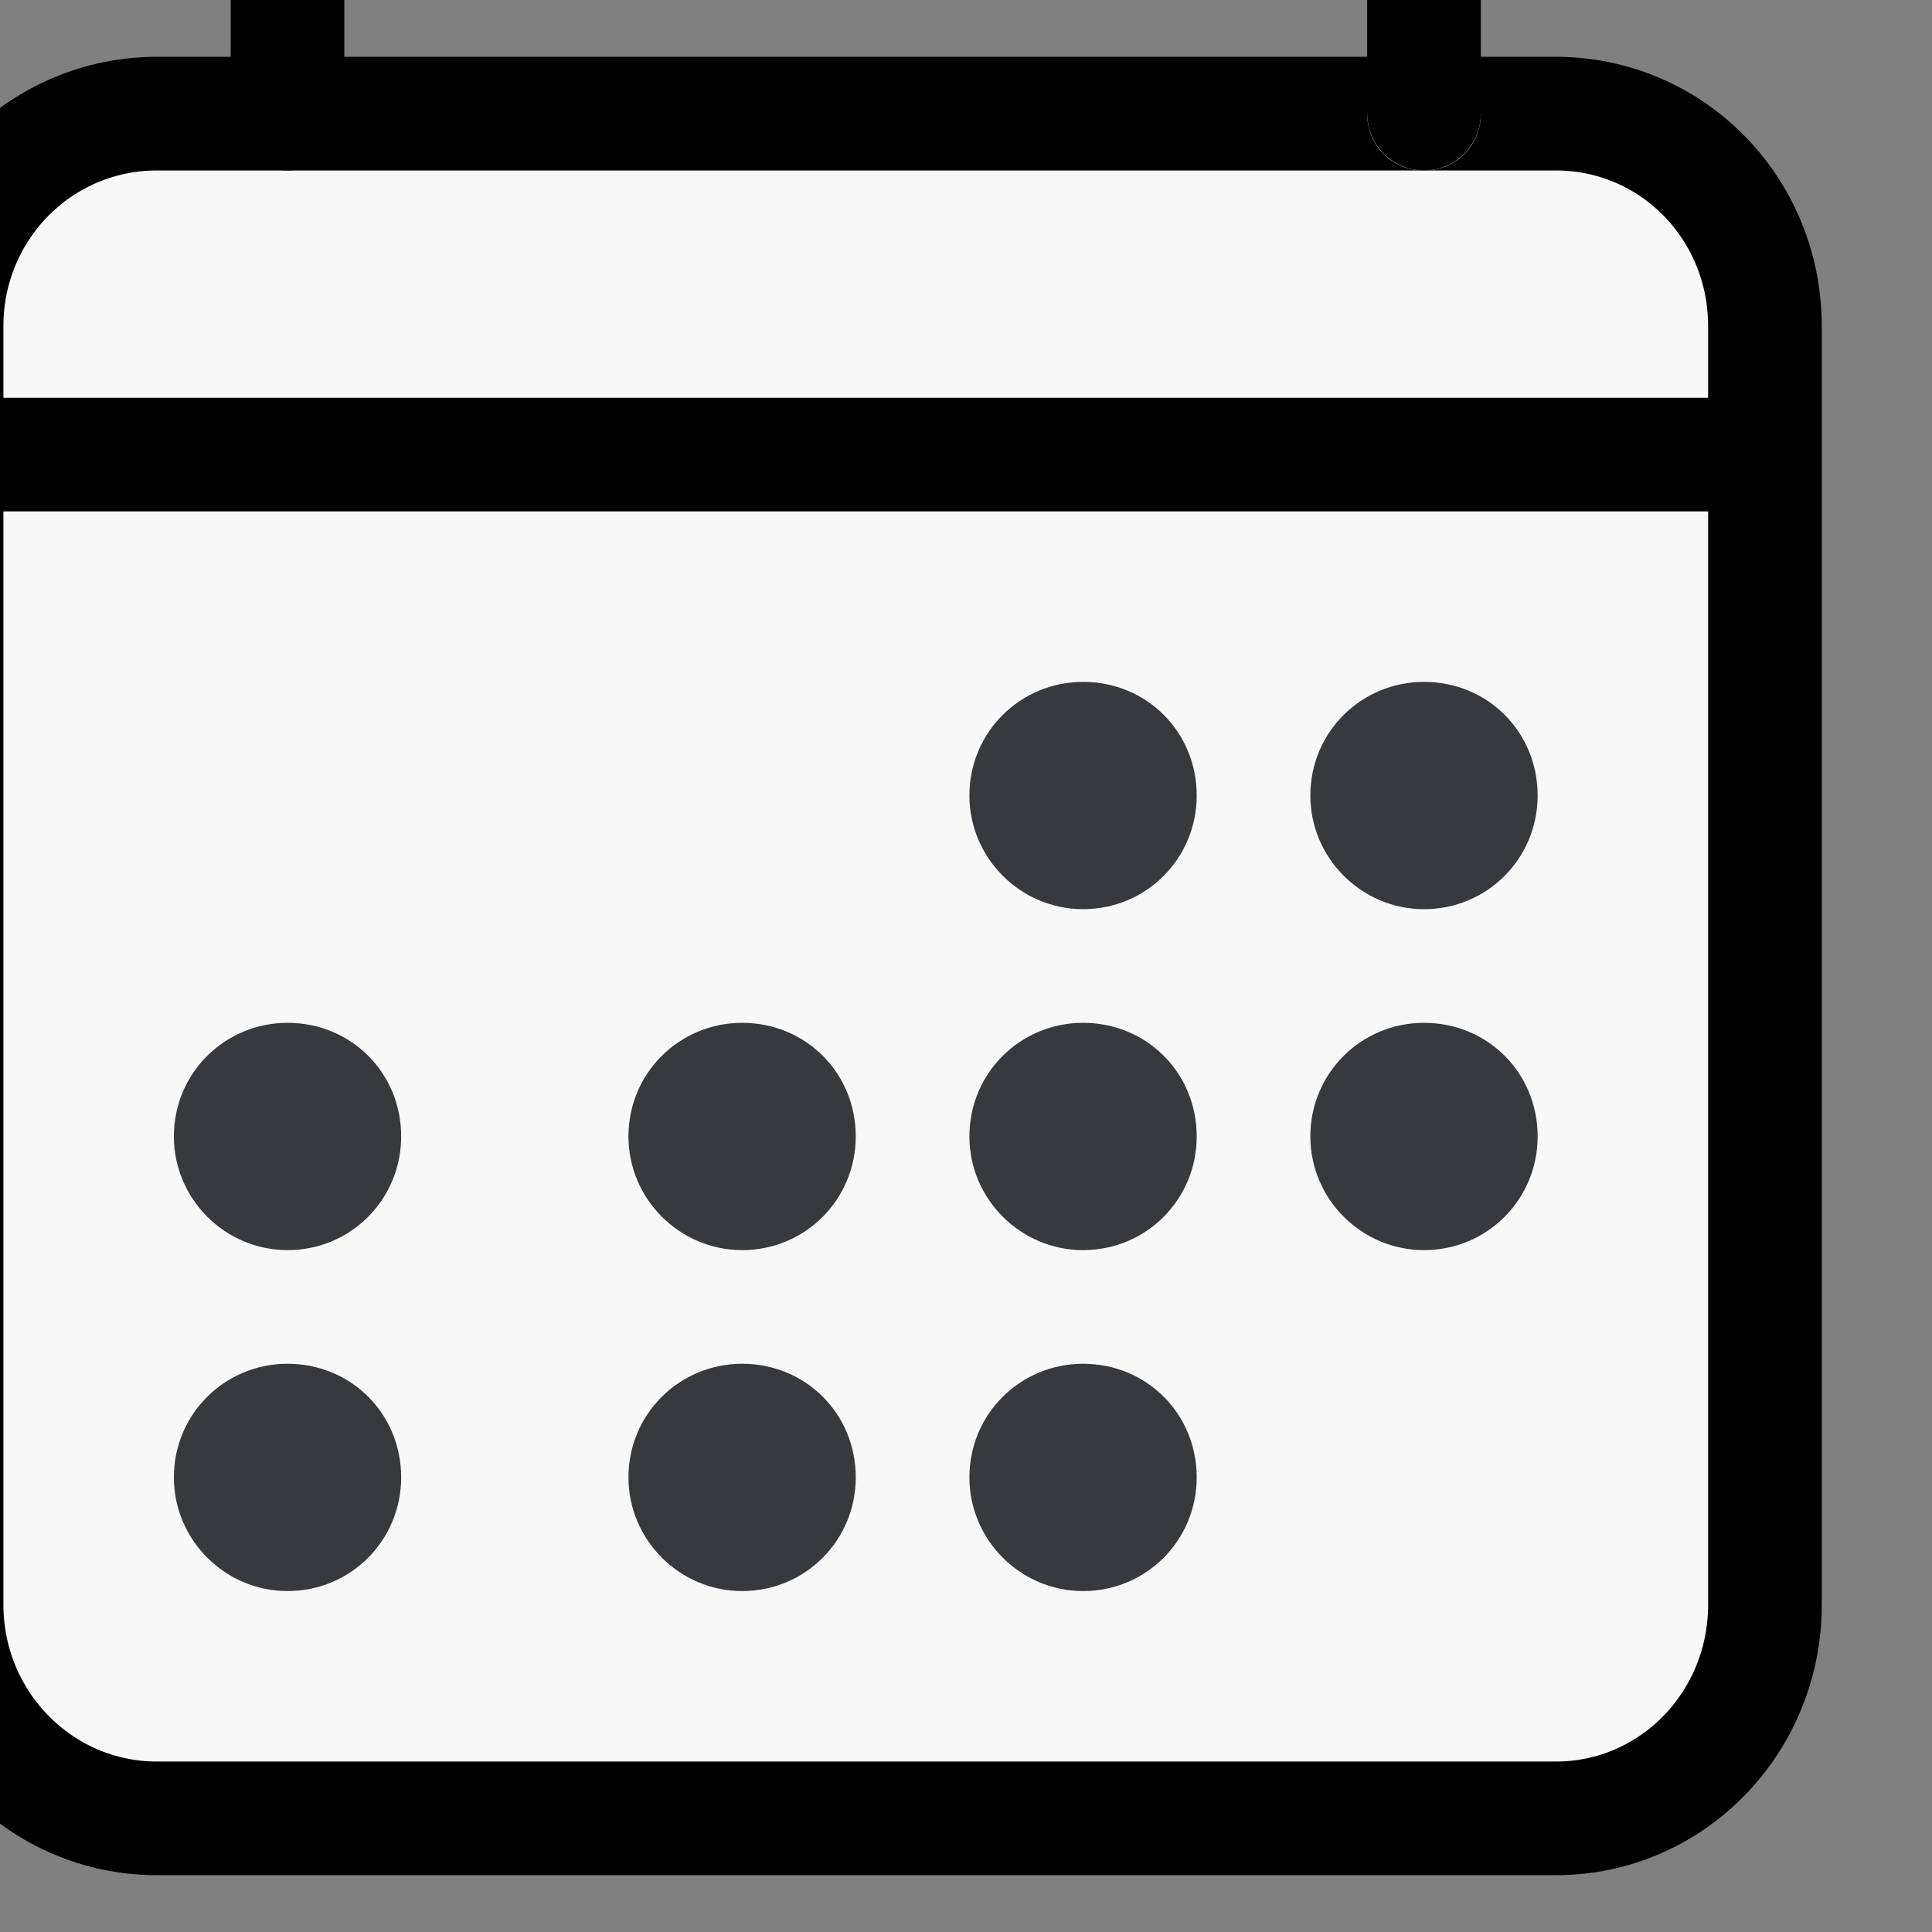 <svg width="17" height="17" viewBox="0 0 17 17" fill="none" xmlns="http://www.w3.org/2000/svg" xmlns:xlink="http://www.w3.org/1999/xlink">
	<rect x="0" y="0" width="17" height="17" fill="#808080" stroke="none"/>
	<desc>
			Created with Pixso.
	</desc>
	<defs/>
	<path id="Vector" d="M13.69 1L1.38 1C0.36 1 -0.47 1.83 -0.47 2.87L-0.47 14.12C-0.47 15.16 0.36 16 1.38 16L13.69 16C14.71 16 15.53 15.16 15.53 14.12L15.53 2.87C15.53 1.83 14.71 1 13.69 1Z" fill="#F8F8F8" fill-opacity="1" fill-rule="nonzero"/>
	<path id="Vector" d="M13.69 1C14.71 1 15.53 1.83 15.53 2.87L15.53 14.12C15.53 15.16 14.71 16 13.69 16L1.38 16C0.36 16 -0.47 15.16 -0.47 14.12L-0.47 2.87C-0.47 1.83 0.36 1 1.38 1L13.69 1Z" stroke="#000000" stroke-opacity="1" stroke-width="1" stroke-linejoin="round"/>
	<path id="Vector" d="M10.53 7C10.53 7.55 10.09 8 9.53 8C8.98 8 8.53 7.55 8.53 7C8.53 6.44 8.98 6 9.53 6C10.09 6 10.53 6.44 10.53 7Z" fill="#37393F" fill-opacity="1" fill-rule="evenodd"/>
	<path id="Vector" d="M13.53 7C13.53 7.55 13.09 8 12.53 8C11.98 8 11.53 7.55 11.53 7C11.53 6.44 11.98 6 12.53 6C13.09 6 13.53 6.44 13.53 7Z" fill="#37393F" fill-opacity="1" fill-rule="evenodd"/>
	<path id="Vector" d="M10.53 10C10.53 10.55 10.09 11 9.53 11C8.98 11 8.53 10.55 8.53 10C8.53 9.44 8.98 9 9.53 9C10.09 9 10.53 9.44 10.53 10Z" fill="#37393F" fill-opacity="1" fill-rule="evenodd"/>
	<path id="Vector" d="M13.53 10C13.53 10.55 13.09 11 12.53 11C11.98 11 11.53 10.55 11.53 10C11.53 9.44 11.98 9 12.53 9C13.09 9 13.53 9.44 13.53 10Z" fill="#37393F" fill-opacity="1" fill-rule="evenodd"/>
	<path id="Vector" d="M3.53 10C3.53 10.55 3.09 11 2.53 11C1.98 11 1.53 10.55 1.53 10C1.53 9.44 1.98 9 2.53 9C3.09 9 3.53 9.44 3.53 10Z" fill="#37393F" fill-opacity="1" fill-rule="evenodd"/>
	<path id="Vector" d="M7.53 10C7.53 10.55 7.09 11 6.53 11C5.98 11 5.53 10.55 5.53 10C5.53 9.44 5.98 9 6.53 9C7.09 9 7.53 9.44 7.53 10Z" fill="#37393F" fill-opacity="1" fill-rule="evenodd"/>
	<path id="Vector" d="M3.53 13C3.53 13.55 3.09 14 2.53 14C1.98 14 1.53 13.55 1.53 13C1.53 12.44 1.98 12 2.53 12C3.09 12 3.53 12.44 3.53 13Z" fill="#37393F" fill-opacity="1" fill-rule="evenodd"/>
	<path id="Vector" d="M7.53 13C7.53 13.55 7.09 14 6.53 14C5.98 14 5.53 13.55 5.53 13C5.53 12.44 5.98 12 6.53 12C7.09 12 7.53 12.44 7.53 13Z" fill="#37393F" fill-opacity="1" fill-rule="evenodd"/>
	<path id="Vector" d="M10.53 13C10.53 13.55 10.09 14 9.53 14C8.98 14 8.53 13.55 8.53 13C8.53 12.44 8.98 12 9.53 12C10.09 12 10.53 12.44 10.53 13Z" fill="#37393F" fill-opacity="1" fill-rule="evenodd"/>
	<path id="Vector" d="M2.53 0L2.53 1L2.53 0ZM12.53 0L12.53 1M12.05 0.02L12.03 0C12.03 -0.29 12.25 -0.5 12.53 -0.5C12.81 -0.5 13.03 -0.29 13.03 0L13.01 0.02L12.05 0.02ZM13.01 0.97L13.03 1C13.03 1.28 12.81 1.5 12.53 1.5C12.25 1.5 12.03 1.28 12.03 1L12.05 0.97L13.01 0.97Z" fill="#F8F8F8" fill-opacity="1" fill-rule="nonzero"/>
	<path id="Vector" d="M2.53 1L2.53 0L2.53 1ZM12.53 0L12.53 1" stroke="#000000" stroke-opacity="1" stroke-width="1" stroke-linejoin="round" stroke-linecap="round"/>
	<path id="Vector" d="M15.53 4L-0.47 4" fill="#F8F8F8" fill-opacity="1" fill-rule="nonzero"/>
	<path id="Vector" d="M15.53 4L-0.47 4" stroke="#000000" stroke-opacity="1" stroke-width="1" stroke-linejoin="round"/>
</svg>
